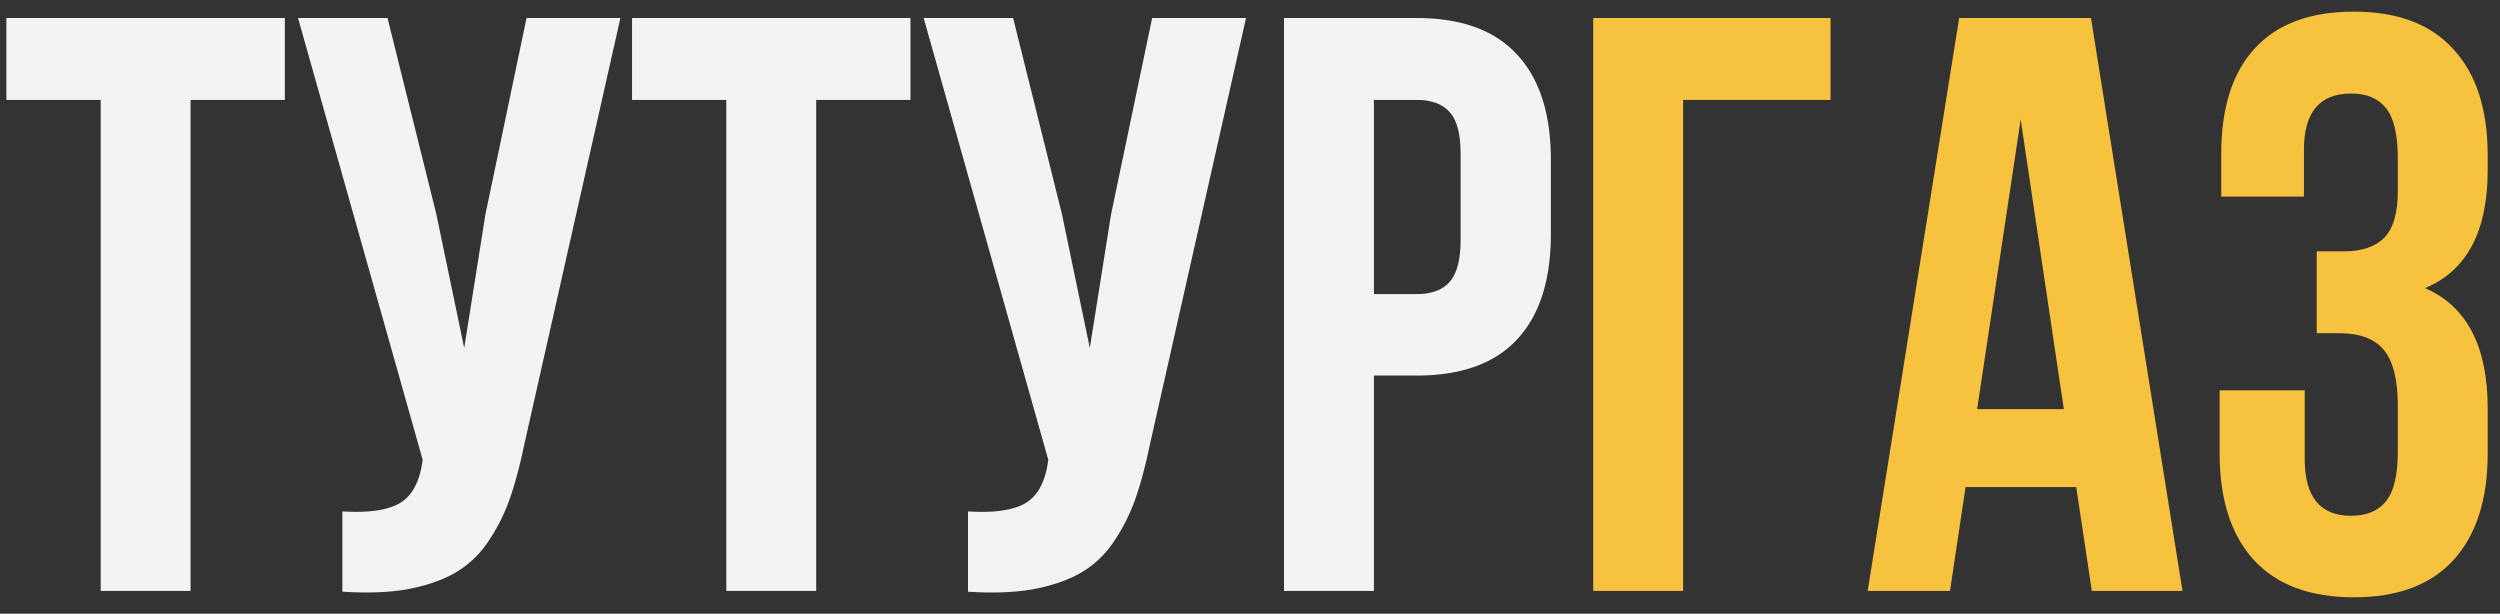 <svg width="110" height="27" viewBox="0 0 110 27" fill="none" xmlns="http://www.w3.org/2000/svg"><rect x="0" y="0" width="110" height="27" fill="#333333" stroke="none"/><path d="M.281 4.396V.793h12.252v3.603H8.385V26H4.43V4.396H.28zM13.113.793h3.938l2.144 8.613 1.23 5.906.932-5.87 1.811-8.65h4.13l-4.235 18.791c-.2.96-.422 1.781-.668 2.46a8.263 8.263 0 01-.967 1.864 4.404 4.404 0 01-1.442 1.319c-.562.316-1.254.55-2.074.703-.808.14-1.758.175-2.847.105v-3.533c1.078.07 1.892-.035 2.443-.316.55-.282.902-.856 1.055-1.723l.035-.229L13.113.793zM27.81 4.396V.793h12.25v3.603h-4.148V26h-3.955V4.396h-4.148zM40.64.793h3.937l2.145 8.613 1.23 5.906.932-5.87 1.81-8.649h4.131L50.59 19.584c-.2.96-.422 1.781-.668 2.46a8.267 8.267 0 01-.967 1.864 4.405 4.405 0 01-1.441 1.319c-.563.316-1.254.55-2.075.703-.808.14-1.757.175-2.847.105v-3.533c1.078.07 1.892-.035 2.443-.316.55-.282.903-.856 1.055-1.723l.035-.229L40.641.793zM56.496 26V.793h5.836c1.957 0 3.428.533 4.412 1.6.996 1.066 1.494 2.613 1.494 4.64v3.27c0 2.027-.498 3.574-1.494 4.64-.984 1.055-2.455 1.582-4.412 1.582h-1.88V26h-3.956zm3.955-13.06h1.881c.656 0 1.143-.182 1.459-.545.316-.364.475-.979.475-1.846v-3.78c0-.867-.159-1.476-.475-1.828-.316-.363-.803-.545-1.459-.545h-1.88v8.544z" fill="#F3F3F3"/><path d="M70.102 26V.793h10.441v3.603h-6.486V26h-3.955zm12.076 0L86.203.793h5.8L96.03 26h-3.99l-.686-4.57h-4.869L85.8 26h-3.621zm4.816-7.998h3.815L88.91 5.258l-1.916 12.744zm10.67 1.951v-2.777h3.744v3.023c0 1.664.68 2.496 2.039 2.496.68 0 1.19-.21 1.53-.633.351-.421.527-1.16.527-2.214V17.86c0-1.148-.205-1.968-.615-2.46-.399-.493-1.055-.739-1.969-.739h-.984V11.06h1.195c.785 0 1.377-.2 1.775-.598.399-.41.598-1.096.598-2.057V6.998c0-1.078-.176-1.828-.527-2.25-.34-.422-.85-.633-1.53-.633-1.383 0-2.074.826-2.074 2.479V8.65h-3.639V6.77c0-2.028.493-3.575 1.477-4.641.984-1.078 2.437-1.617 4.359-1.617 1.922 0 3.381.55 4.377 1.652 1.008 1.09 1.512 2.648 1.512 4.676v.65c0 2.695-.92 4.424-2.76 5.186 1.84.797 2.76 2.56 2.76 5.29v1.987c0 2.027-.504 3.592-1.512 4.694-.996 1.09-2.455 1.634-4.377 1.634-1.922 0-3.386-.545-4.394-1.634-1.008-1.102-1.512-2.666-1.512-4.694z" fill="#F7C23D"/></svg>